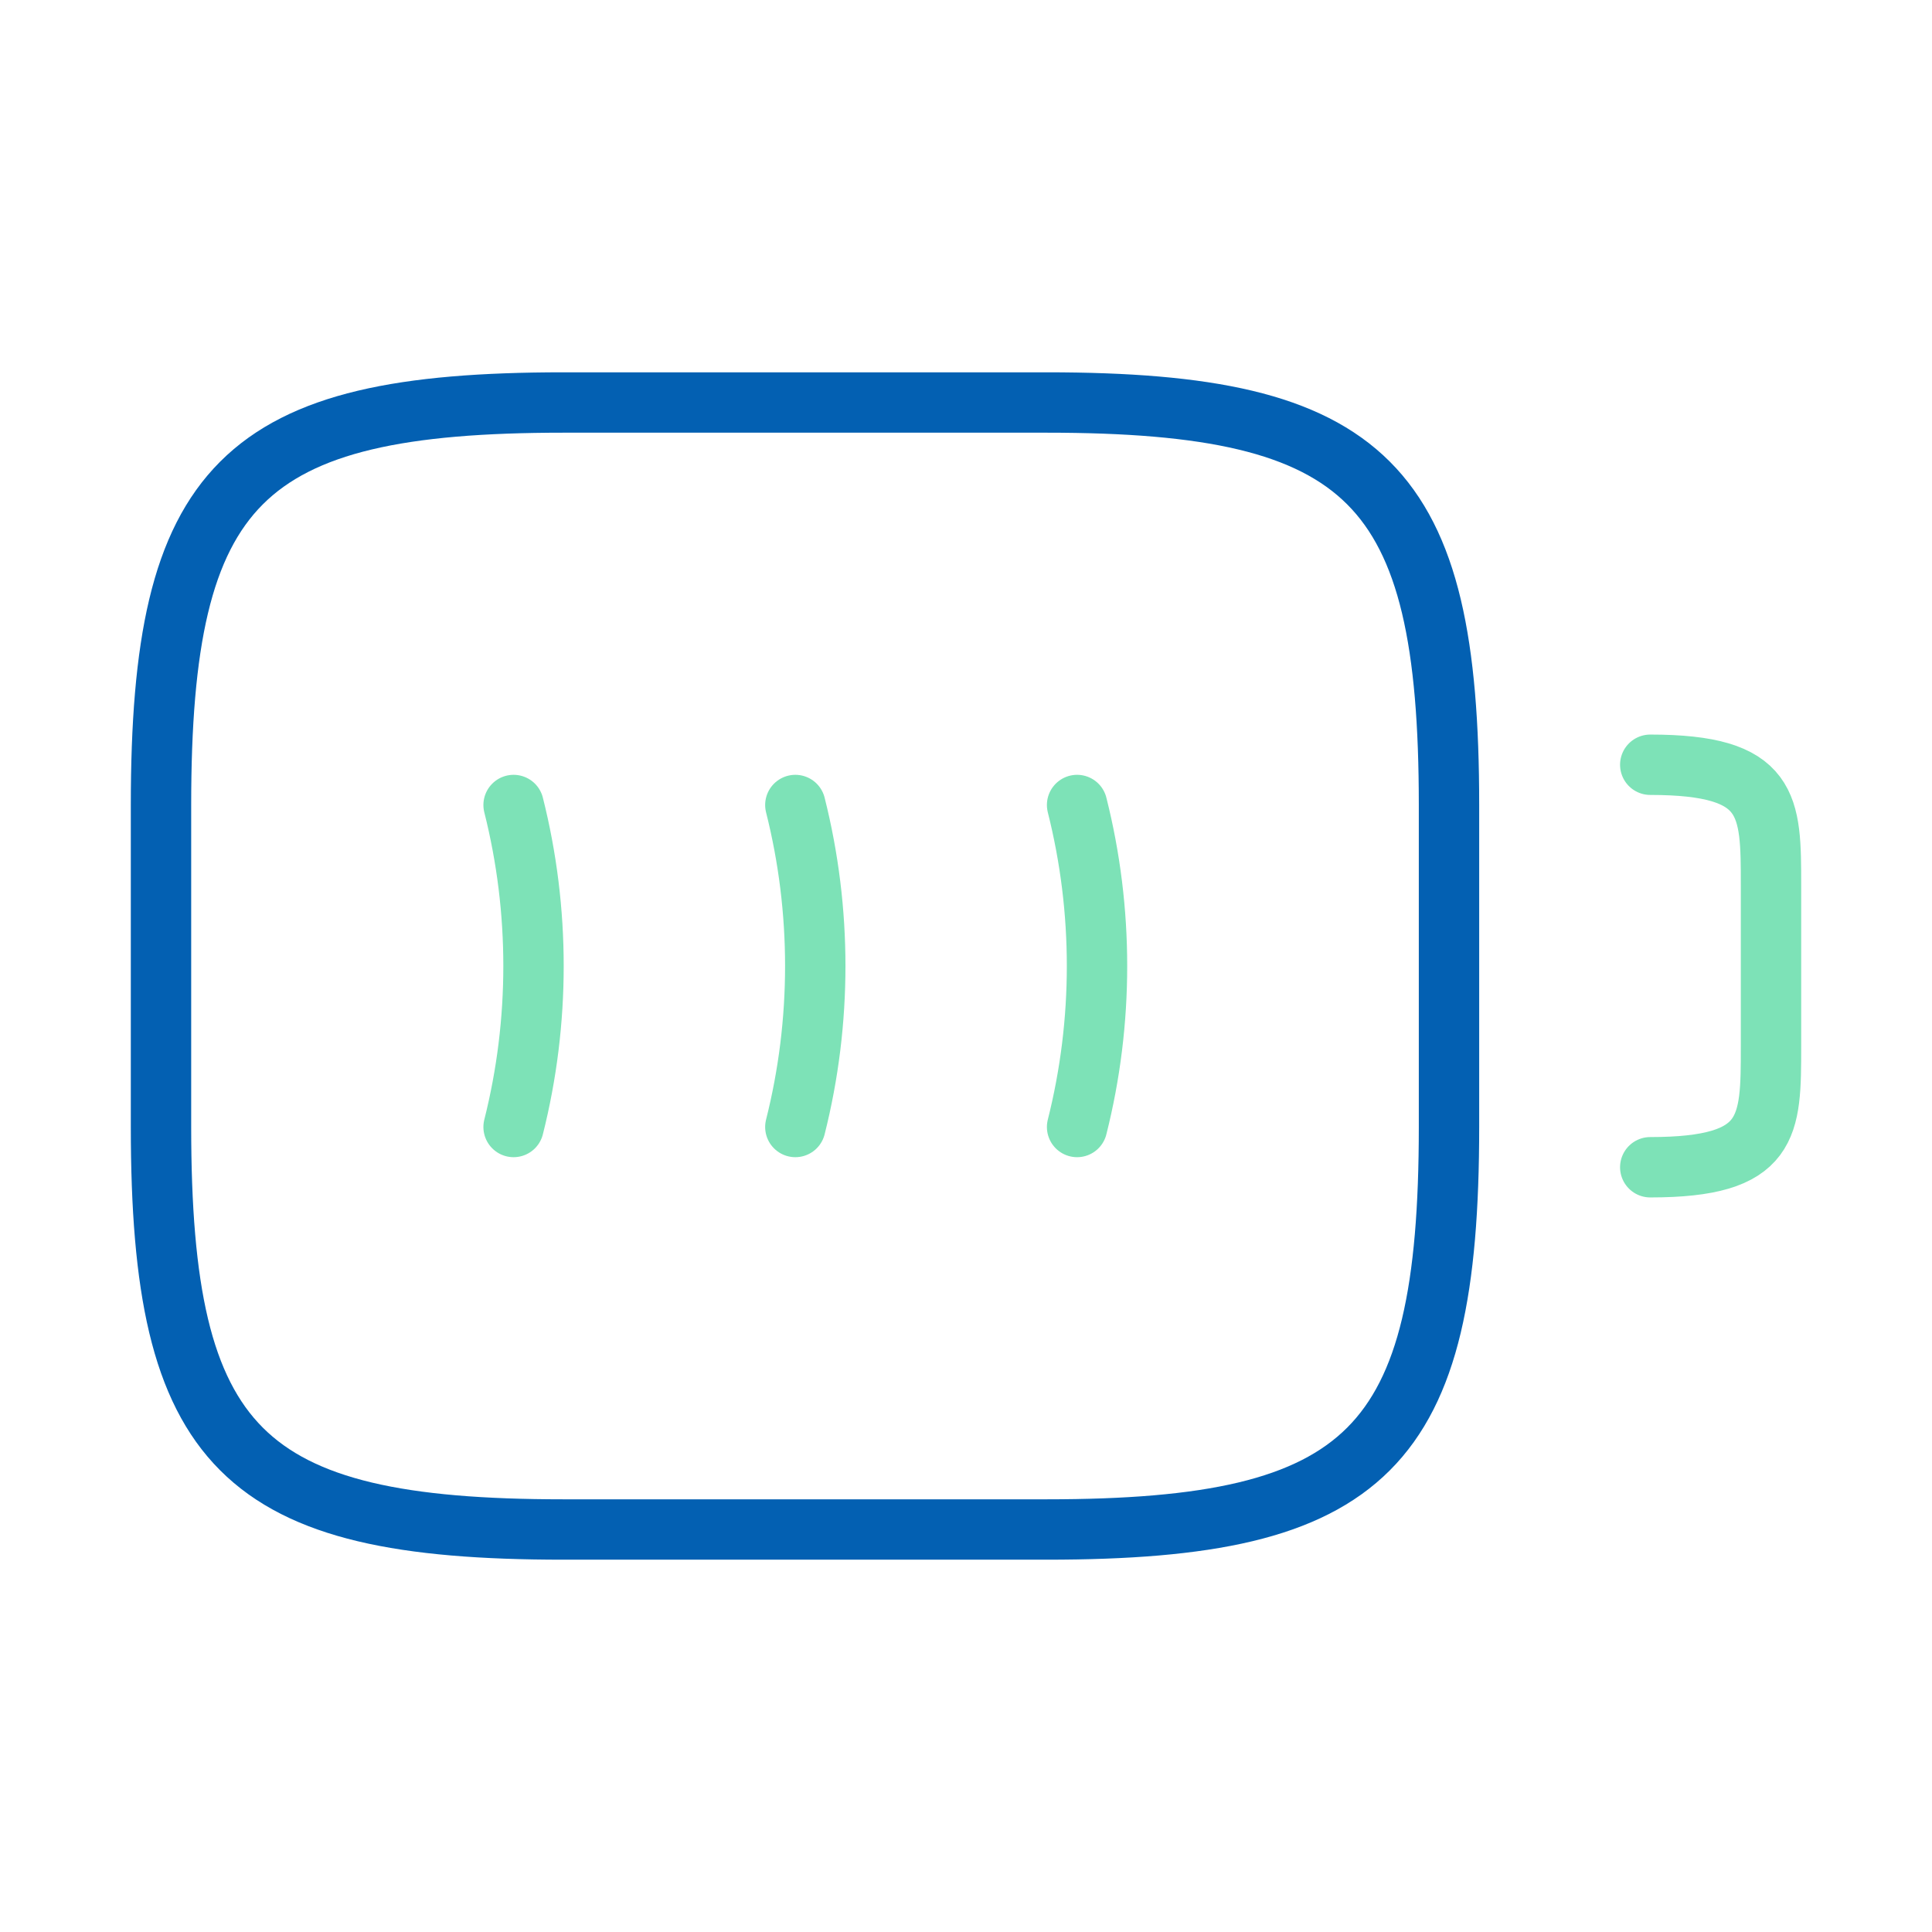 <svg width="48" height="48" viewBox="0 0 48 48" fill="none" xmlns="http://www.w3.org/2000/svg">
<path d="M41 19C44 19 44 20 44 22V26C44 28 44 29 41 29" stroke="#7DE2B7" stroke-width="1.5" stroke-linecap="round" stroke-linejoin="round"/>
<path d="M12.76 20C13.42 22.62 13.42 25.38 12.76 28" stroke="#7DE2B7" stroke-width="1.5" stroke-linecap="round" stroke-linejoin="round"/>
<path d="M19.76 20C20.42 22.62 20.42 25.38 19.76 28" stroke="#7DE2B7" stroke-width="1.5" stroke-linecap="round" stroke-linejoin="round"/>
<path d="M26.76 20C27.42 22.62 27.42 25.38 26.76 28" stroke="#7DE2B7" stroke-width="1.5" stroke-linecap="round" stroke-linejoin="round"/>
<path d="M26 38H14C6 38 4 36 4 28V20C4 12 6 10 14 10H26C34 10 36 12 36 20V28C36 36 34 38 26 38Z" stroke="#0360B2" stroke-width="1.5" stroke-linecap="round" stroke-linejoin="round"/>
</svg>
